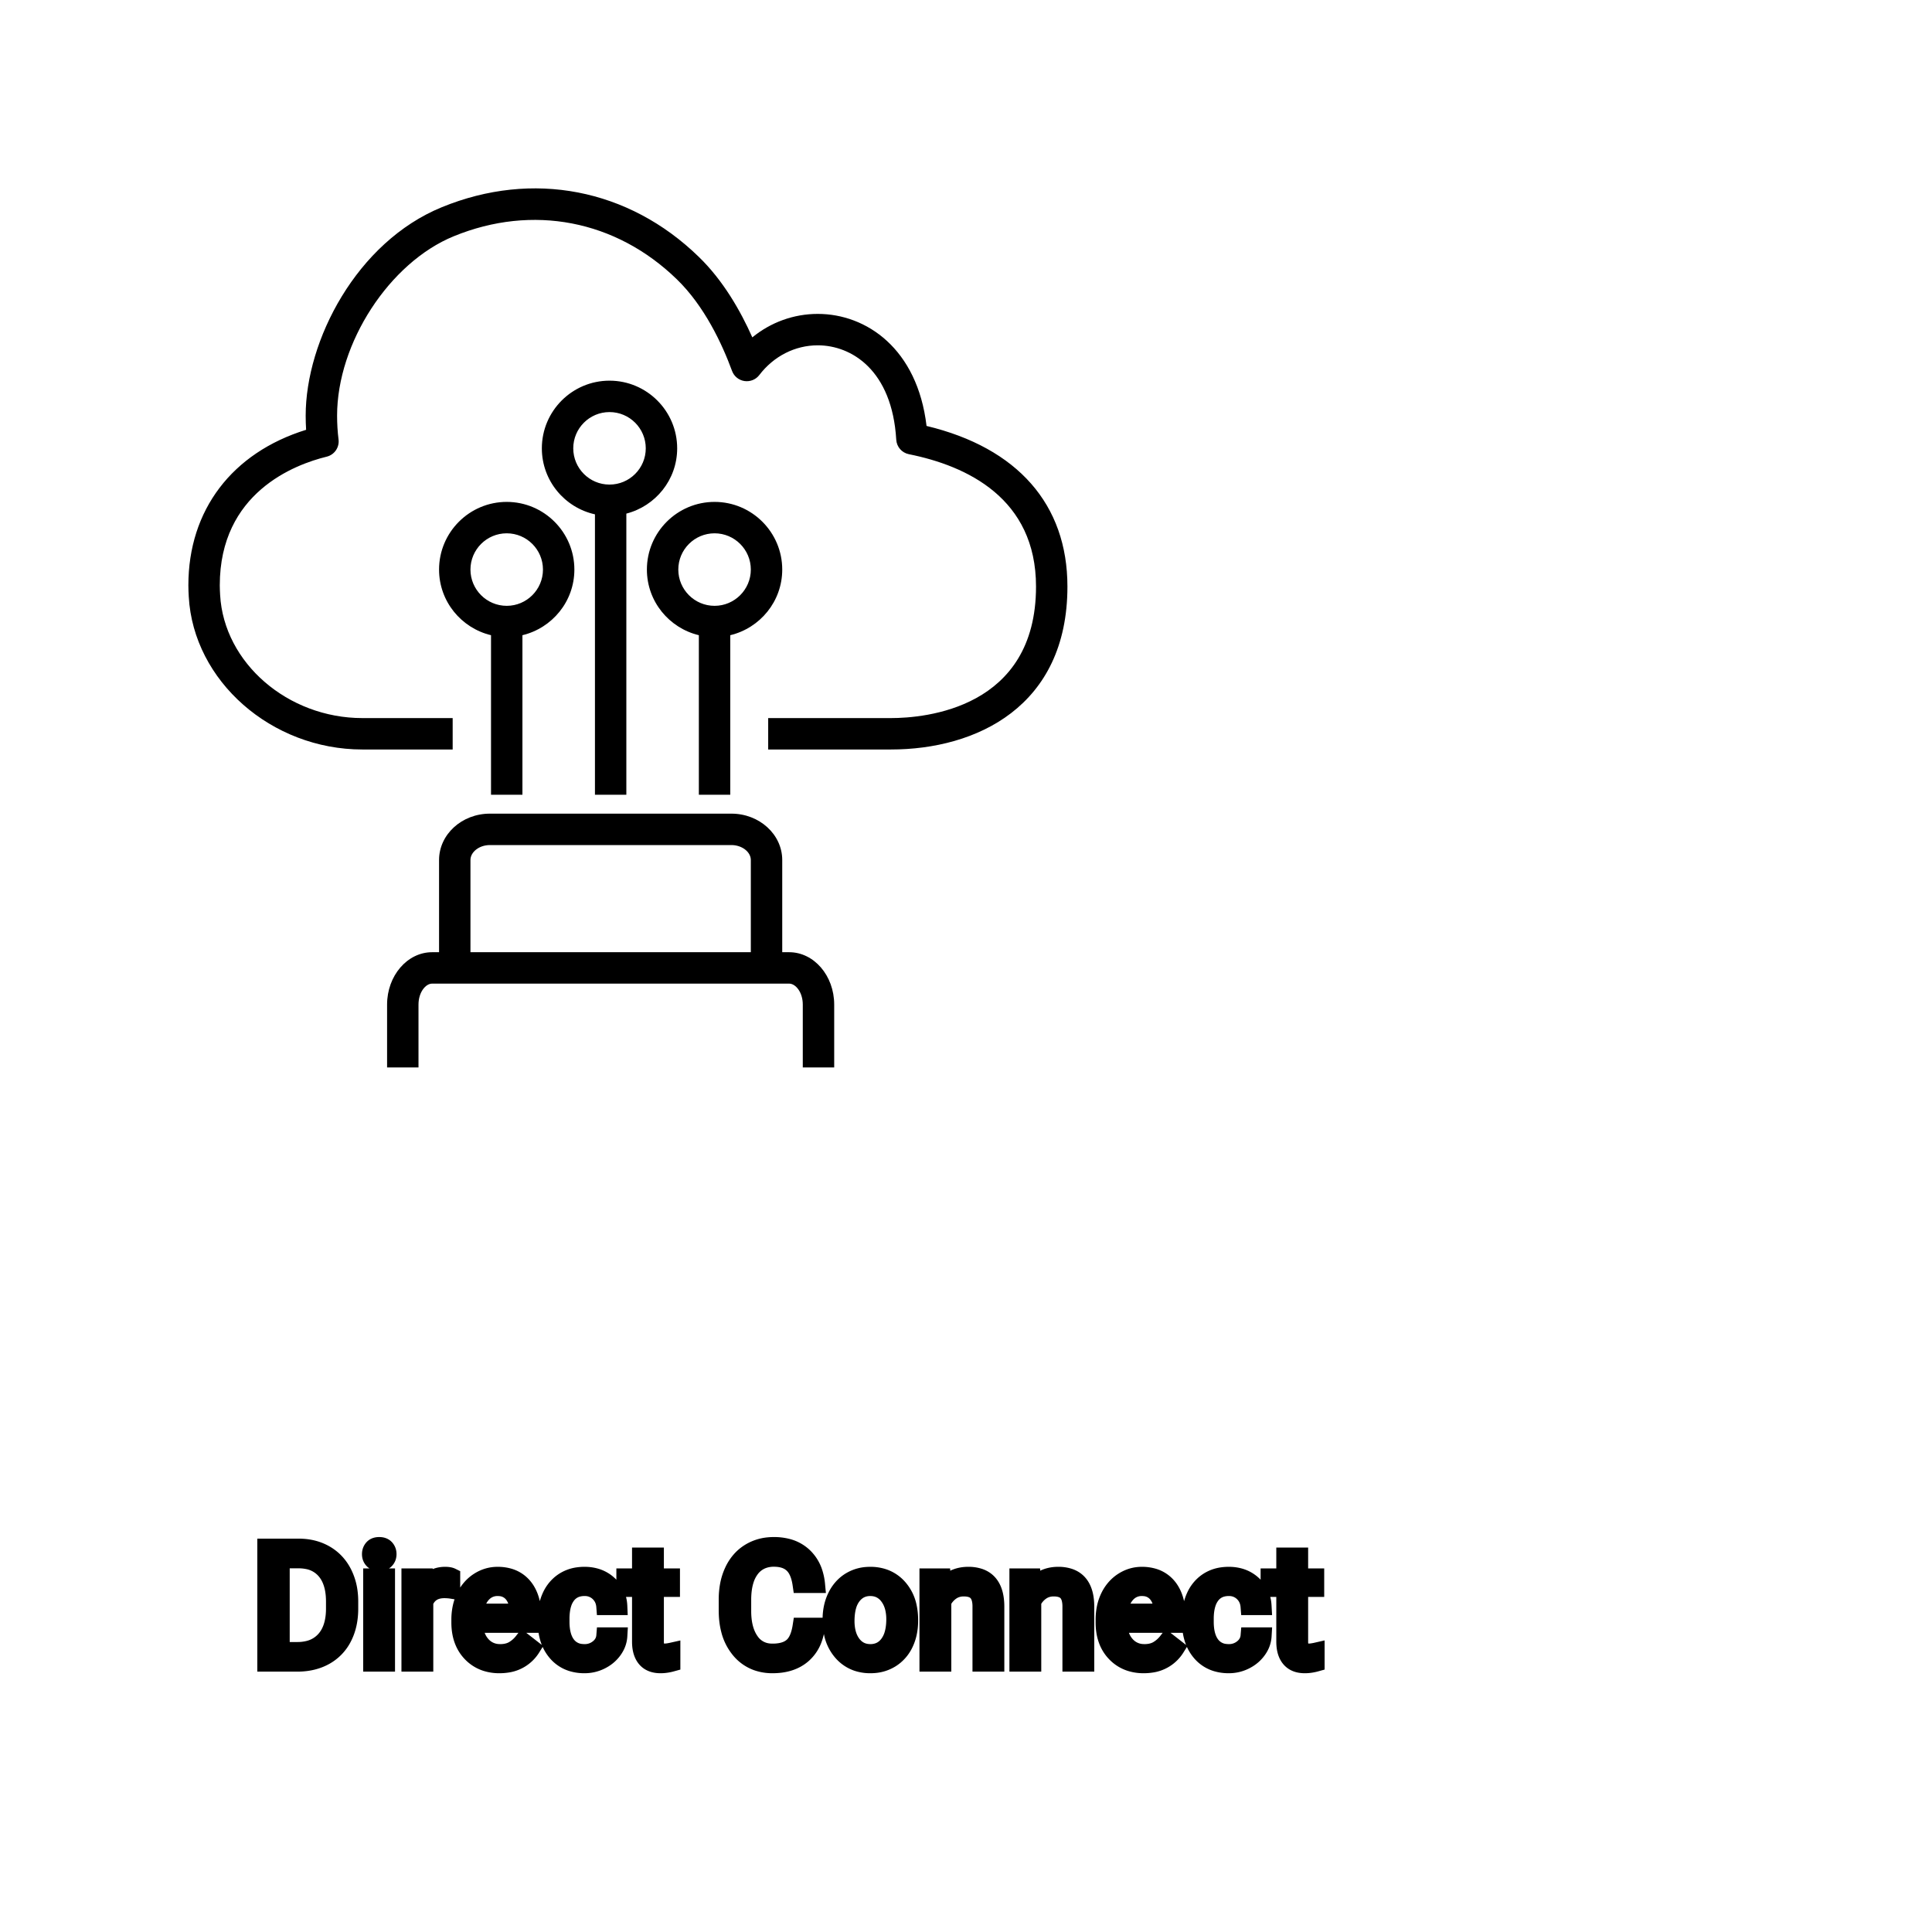 <?xml version="1.0" encoding="UTF-8"?>
<svg width="80px" height="80px" viewBox="0 0 80 80" version="1.1" xmlns="http://www.w3.org/2000/svg" xmlns:xlink="http://www.w3.org/1999/xlink">
    <!-- Generator: Sketch 64 (93537) - https://sketch.com -->
    <title>Icon-Architecture/64/Arch_AWS-Direct-Connect_64</title>
    <desc>Created with Sketch.</desc>
    
    <g id="Icon-Architecture/64/Arch_AWS-Direct-Connect_64" stroke="none" stroke-width="1" fill="none" fill-rule="evenodd">
        
        <path transform="translate(0vw, 0vh), scale(.65)" d="M29.97,60.66 L47.831,60.66 L47.831,54.787 C47.831,54.27 47.264,53.834 46.594,53.834 L31.206,53.834 C30.536,53.834 29.97,54.27 29.97,54.787 L29.97,60.66 Z M53.142,63.995 L53.142,67.675 L53.142,68 L51.141,68 L51.141,67.675 L51.141,63.995 C51.141,63.209 50.684,62.661 50.274,62.661 L27.527,62.661 C27.116,62.661 26.66,63.209 26.66,63.995 L26.66,67.675 L26.66,68 L24.659,68 L24.659,67.675 L24.659,63.995 C24.659,62.157 25.947,60.66 27.527,60.66 L27.97,60.66 L27.97,54.787 C27.97,53.159 29.421,51.833 31.206,51.833 L46.594,51.833 C48.379,51.833 49.832,53.159 49.832,54.787 L49.832,60.66 L50.274,60.66 C51.855,60.66 53.142,62.157 53.142,63.995 L53.142,63.995 Z M45.521,38.594 C46.794,38.594 47.831,37.557 47.831,36.284 C47.831,35.01 46.794,33.974 45.521,33.974 C44.247,33.974 43.211,35.01 43.211,36.284 C43.211,37.557 44.247,38.594 45.521,38.594 L45.521,38.594 Z M44.52,50.628 L44.52,40.465 C42.626,40.011 41.21,38.315 41.21,36.284 C41.21,33.907 43.144,31.973 45.521,31.973 C47.898,31.973 49.832,33.907 49.832,36.284 C49.832,38.315 48.415,40.011 46.521,40.465 L46.521,50.628 L44.52,50.628 Z M41.138,28.561 C41.138,27.287 40.103,26.251 38.828,26.251 C37.554,26.251 36.519,27.287 36.519,28.561 C36.519,29.834 37.554,30.87 38.828,30.87 C40.103,30.87 41.138,29.834 41.138,28.561 L41.138,28.561 Z M43.139,28.561 C43.139,30.566 41.757,32.239 39.901,32.719 L39.901,50.628 L37.901,50.628 L37.901,32.765 C35.969,32.338 34.518,30.618 34.518,28.561 C34.518,26.184 36.452,24.25 38.828,24.25 C41.205,24.25 43.139,26.184 43.139,28.561 L43.139,28.561 Z M32.28,33.974 C31.006,33.974 29.97,35.01 29.97,36.284 C29.97,37.557 31.006,38.594 32.28,38.594 C33.554,38.594 34.589,37.557 34.589,36.284 C34.589,35.01 33.554,33.974 32.28,33.974 L32.28,33.974 Z M32.28,31.973 C34.657,31.973 36.59,33.907 36.59,36.284 C36.59,38.315 35.174,40.011 33.281,40.465 L33.281,50.628 L31.28,50.628 L31.28,40.465 C29.386,40.011 27.97,38.315 27.97,36.284 C27.97,33.907 29.903,31.973 32.28,31.973 L32.28,31.973 Z M68,37.366 C68,45.019 62.191,47.746 56.753,47.746 L48.937,47.746 L48.937,45.745 L56.753,45.745 C58.922,45.745 65.999,45.141 65.999,37.366 C65.999,31.74 61.592,29.675 57.897,28.934 C57.451,28.844 57.122,28.466 57.095,28.012 C56.832,23.572 54.238,21.998 52.096,21.998 C50.648,21.998 49.289,22.688 48.37,23.893 C48.149,24.183 47.786,24.327 47.425,24.274 C47.064,24.22 46.761,23.973 46.635,23.631 C46.001,21.907 44.876,19.495 43.117,17.792 C39.235,14.019 33.924,12.994 28.904,15.051 C24.807,16.729 21.474,21.856 21.474,26.479 C21.474,26.988 21.505,27.5 21.567,27.998 C21.629,28.501 21.305,28.972 20.812,29.092 C18.764,29.592 14.001,31.394 14.001,37.288 C14.001,37.493 14.012,37.699 14.023,37.905 C14.265,42.227 18.332,45.745 23.087,45.745 L28.837,45.745 L28.837,47.746 L23.087,47.746 C17.288,47.746 12.325,43.38 12.025,38.014 C12.011,37.769 12,37.528 12,37.288 C12,32.492 14.785,28.842 19.501,27.38 C19.483,27.08 19.473,26.779 19.473,26.479 C19.473,21.698 22.716,15.422 28.146,13.2 C33.924,10.832 40.043,12.013 44.509,16.356 C46.067,17.862 47.175,19.803 47.926,21.492 C49.107,20.528 50.564,19.997 52.096,19.997 C55.191,19.997 58.443,22.211 59.025,27.134 C64.821,28.525 68,32.137 68,37.366 L68,37.366 Z" id="AWS-Direct-Connect_Icon_64_Squid" fill="#000000"></path>
    </g><g transform="translate(11.009, 64), scale(0.75)" id="svgGroup" stroke-linecap="round" fill-rule="evenodd" font-size="9pt" stroke="#000" stroke-width="0.25mm" fill="#000" style="stroke:#000;stroke-width:0.25mm;fill:#000"><path d="M 29.553 4.456 L 30.401 4.456 A 3.016 3.016 0 0 1 30.24 5.152 A 2.099 2.099 0 0 1 29.652 6.023 Q 29.021 6.574 27.976 6.574 A 2.553 2.553 0 0 1 27.106 6.432 A 2.194 2.194 0 0 1 26.158 5.761 A 2.789 2.789 0 0 1 25.597 4.638 Q 25.49 4.22 25.477 3.728 A 5.262 5.262 0 0 1 25.475 3.586 L 25.475 2.971 A 4.251 4.251 0 0 1 25.545 2.182 A 3.229 3.229 0 0 1 25.794 1.402 A 2.539 2.539 0 0 1 26.249 0.726 A 2.26 2.26 0 0 1 26.697 0.363 A 2.415 2.415 0 0 1 27.723 0.017 A 3.027 3.027 0 0 1 28.05 0 A 2.962 2.962 0 0 1 28.756 0.08 A 2.065 2.065 0 0 1 29.685 0.569 A 2.16 2.16 0 0 1 30.28 1.531 A 3.086 3.086 0 0 1 30.401 2.145 L 29.553 2.145 Q 29.484 1.666 29.315 1.352 A 1.223 1.223 0 0 0 29.076 1.037 A 1.207 1.207 0 0 0 28.571 0.76 Q 28.384 0.707 28.161 0.697 A 2.396 2.396 0 0 0 28.05 0.694 A 1.753 1.753 0 0 0 27.472 0.786 A 1.463 1.463 0 0 0 26.782 1.292 A 1.989 1.989 0 0 0 26.469 1.912 Q 26.323 2.372 26.323 2.993 L 26.323 3.612 Q 26.323 4.654 26.758 5.269 A 1.38 1.38 0 0 0 27.757 5.872 A 1.814 1.814 0 0 0 27.976 5.884 A 2.497 2.497 0 0 0 28.383 5.853 Q 28.603 5.817 28.778 5.738 A 1.155 1.155 0 0 0 29.054 5.566 Q 29.43 5.247 29.553 4.456 Z M 36.558 1.732 L 37.327 1.732 L 37.354 2.329 Q 37.89 1.654 38.75 1.644 A 2.234 2.234 0 0 1 38.777 1.644 A 1.905 1.905 0 0 1 39.411 1.74 Q 40.253 2.037 40.296 3.242 A 3.668 3.668 0 0 1 40.298 3.344 L 40.298 6.486 L 39.485 6.486 L 39.485 3.34 A 1.837 1.837 0 0 0 39.463 3.06 Q 39.412 2.753 39.25 2.58 Q 39.064 2.381 38.71 2.343 A 1.66 1.66 0 0 0 38.531 2.334 A 1.253 1.253 0 0 0 38.117 2.4 A 1.123 1.123 0 0 0 37.837 2.545 A 1.432 1.432 0 0 0 37.371 3.098 L 37.371 6.486 L 36.558 6.486 L 36.558 1.732 Z M 41.524 1.732 L 42.293 1.732 L 42.319 2.329 Q 42.856 1.654 43.716 1.644 A 2.234 2.234 0 0 1 43.743 1.644 A 1.905 1.905 0 0 1 44.377 1.74 Q 45.219 2.037 45.261 3.242 A 3.668 3.668 0 0 1 45.264 3.344 L 45.264 6.486 L 44.451 6.486 L 44.451 3.34 A 1.837 1.837 0 0 0 44.428 3.06 Q 44.378 2.753 44.216 2.58 Q 44.029 2.381 43.676 2.343 A 1.66 1.66 0 0 0 43.497 2.334 A 1.253 1.253 0 0 0 43.083 2.4 A 1.123 1.123 0 0 0 42.803 2.545 A 1.432 1.432 0 0 0 42.337 3.098 L 42.337 6.486 L 41.524 6.486 L 41.524 1.732 Z M 18.716 4.988 L 19.485 4.988 A 1.432 1.432 0 0 1 19.286 5.638 A 1.772 1.772 0 0 1 19.204 5.766 A 1.828 1.828 0 0 1 18.595 6.31 A 2.169 2.169 0 0 1 18.512 6.355 A 1.997 1.997 0 0 1 17.596 6.574 A 2.346 2.346 0 0 1 16.898 6.476 A 1.839 1.839 0 0 1 16.051 5.926 A 2.171 2.171 0 0 1 15.587 5.046 Q 15.478 4.645 15.478 4.153 L 15.478 4.017 A 3.24 3.24 0 0 1 15.541 3.361 A 2.57 2.57 0 0 1 15.732 2.782 A 2.008 2.008 0 0 1 16.172 2.168 A 1.892 1.892 0 0 1 16.464 1.942 A 1.943 1.943 0 0 1 17.22 1.67 A 2.529 2.529 0 0 1 17.591 1.644 A 2.196 2.196 0 0 1 18.239 1.735 A 1.786 1.786 0 0 1 18.921 2.123 A 1.693 1.693 0 0 1 19.479 3.272 A 2.239 2.239 0 0 1 19.485 3.366 L 18.716 3.366 Q 18.681 2.905 18.367 2.608 A 1.078 1.078 0 0 0 17.638 2.312 A 1.402 1.402 0 0 0 17.591 2.312 A 1.374 1.374 0 0 0 17.17 2.373 A 1.081 1.081 0 0 0 16.631 2.758 A 1.469 1.469 0 0 0 16.404 3.205 Q 16.339 3.41 16.311 3.66 A 3.514 3.514 0 0 0 16.291 4.047 L 16.291 4.201 Q 16.291 5.023 16.629 5.467 A 1.1 1.1 0 0 0 17.416 5.901 A 1.611 1.611 0 0 0 17.596 5.911 A 1.171 1.171 0 0 0 18.356 5.647 A 1.007 1.007 0 0 0 18.6 5.366 A 0.914 0.914 0 0 0 18.716 4.988 Z M 54.286 4.988 L 55.055 4.988 A 1.432 1.432 0 0 1 54.856 5.638 A 1.772 1.772 0 0 1 54.773 5.766 A 1.828 1.828 0 0 1 54.164 6.31 A 2.169 2.169 0 0 1 54.081 6.355 A 1.997 1.997 0 0 1 53.165 6.574 A 2.346 2.346 0 0 1 52.468 6.476 A 1.839 1.839 0 0 1 51.62 5.926 A 2.171 2.171 0 0 1 51.157 5.046 Q 51.047 4.645 51.047 4.153 L 51.047 4.017 A 3.24 3.24 0 0 1 51.111 3.361 A 2.57 2.57 0 0 1 51.302 2.782 A 2.008 2.008 0 0 1 51.741 2.168 A 1.892 1.892 0 0 1 52.033 1.942 A 1.943 1.943 0 0 1 52.79 1.67 A 2.529 2.529 0 0 1 53.161 1.644 A 2.196 2.196 0 0 1 53.809 1.735 A 1.786 1.786 0 0 1 54.49 2.123 A 1.693 1.693 0 0 1 55.048 3.272 A 2.239 2.239 0 0 1 55.055 3.366 L 54.286 3.366 Q 54.25 2.905 53.936 2.608 A 1.078 1.078 0 0 0 53.207 2.312 A 1.402 1.402 0 0 0 53.161 2.312 A 1.374 1.374 0 0 0 52.739 2.373 A 1.081 1.081 0 0 0 52.2 2.758 A 1.469 1.469 0 0 0 51.974 3.205 Q 51.908 3.41 51.88 3.66 A 3.514 3.514 0 0 0 51.86 4.047 L 51.86 4.201 Q 51.86 5.023 52.198 5.467 A 1.1 1.1 0 0 0 52.985 5.901 A 1.611 1.611 0 0 0 53.165 5.911 A 1.171 1.171 0 0 0 53.925 5.647 A 1.007 1.007 0 0 0 54.169 5.366 A 0.914 0.914 0 0 0 54.286 4.988 Z M 10.714 4.241 L 10.714 4.091 A 3.17 3.17 0 0 1 10.79 3.382 A 2.581 2.581 0 0 1 10.984 2.828 A 2.191 2.191 0 0 1 11.432 2.202 A 2.033 2.033 0 0 1 11.74 1.958 Q 12.226 1.644 12.792 1.644 A 2.254 2.254 0 0 1 13.406 1.723 A 1.639 1.639 0 0 1 14.234 2.254 Q 14.748 2.865 14.748 4.004 L 14.748 4.342 L 11.527 4.342 A 2.111 2.111 0 0 0 11.598 4.85 A 1.516 1.516 0 0 0 11.938 5.478 A 1.282 1.282 0 0 0 12.872 5.909 A 1.652 1.652 0 0 0 12.937 5.911 A 1.763 1.763 0 0 0 13.266 5.882 Q 13.49 5.839 13.667 5.735 A 1.827 1.827 0 0 0 14.176 5.287 A 2.068 2.068 0 0 0 14.19 5.269 L 14.687 5.656 A 1.926 1.926 0 0 1 13.287 6.547 A 2.749 2.749 0 0 1 12.894 6.574 A 2.394 2.394 0 0 1 12.142 6.461 A 1.974 1.974 0 0 1 11.32 5.939 Q 10.714 5.304 10.714 4.241 Z M 46.283 4.241 L 46.283 4.091 A 3.17 3.17 0 0 1 46.359 3.382 A 2.581 2.581 0 0 1 46.553 2.828 A 2.191 2.191 0 0 1 47.001 2.202 A 2.033 2.033 0 0 1 47.309 1.958 Q 47.795 1.644 48.362 1.644 A 2.254 2.254 0 0 1 48.975 1.723 A 1.639 1.639 0 0 1 49.803 2.254 Q 50.317 2.865 50.317 4.004 L 50.317 4.342 L 47.096 4.342 A 2.111 2.111 0 0 0 47.167 4.85 A 1.516 1.516 0 0 0 47.507 5.478 A 1.282 1.282 0 0 0 48.441 5.909 A 1.652 1.652 0 0 0 48.507 5.911 A 1.763 1.763 0 0 0 48.835 5.882 Q 49.059 5.839 49.236 5.735 A 1.827 1.827 0 0 0 49.745 5.287 A 2.068 2.068 0 0 0 49.759 5.269 L 50.256 5.656 A 1.926 1.926 0 0 1 48.856 6.547 A 2.749 2.749 0 0 1 48.463 6.574 A 2.394 2.394 0 0 1 47.712 6.461 A 1.974 1.974 0 0 1 46.89 5.939 Q 46.283 5.304 46.283 4.241 Z M 1.771 6.486 L 0 6.486 L 0 0.088 L 1.806 0.088 Q 2.641 0.088 3.283 0.457 Q 3.924 0.826 4.274 1.507 A 3.19 3.19 0 0 1 4.591 2.536 A 4.073 4.073 0 0 1 4.627 3.072 L 4.627 3.481 Q 4.627 4.386 4.278 5.067 A 2.457 2.457 0 0 1 3.281 6.113 Q 2.632 6.478 1.771 6.486 Z M 20.689 0.58 L 21.502 0.58 L 21.502 1.732 L 22.39 1.732 L 22.39 2.36 L 21.502 2.36 L 21.502 5.309 Q 21.502 5.594 21.621 5.737 Q 21.74 5.88 22.025 5.88 A 1.046 1.046 0 0 0 22.123 5.875 Q 22.226 5.865 22.365 5.837 A 4.024 4.024 0 0 0 22.412 5.827 L 22.412 6.486 A 2.463 2.463 0 0 1 21.979 6.566 A 2.157 2.157 0 0 1 21.788 6.574 Q 21.341 6.574 21.074 6.352 A 0.856 0.856 0 0 1 20.966 6.245 Q 20.739 5.974 20.698 5.516 A 2.351 2.351 0 0 1 20.689 5.309 L 20.689 2.36 L 19.824 2.36 L 19.824 1.732 L 20.689 1.732 L 20.689 0.58 Z M 56.259 0.58 L 57.072 0.58 L 57.072 1.732 L 57.959 1.732 L 57.959 2.36 L 57.072 2.36 L 57.072 5.309 Q 57.072 5.594 57.19 5.737 Q 57.309 5.88 57.595 5.88 A 1.046 1.046 0 0 0 57.692 5.875 Q 57.795 5.865 57.935 5.837 A 4.024 4.024 0 0 0 57.981 5.827 L 57.981 6.486 A 2.463 2.463 0 0 1 57.549 6.566 A 2.157 2.157 0 0 1 57.357 6.574 Q 56.91 6.574 56.644 6.352 A 0.856 0.856 0 0 1 56.536 6.245 Q 56.308 5.974 56.268 5.516 A 2.351 2.351 0 0 1 56.259 5.309 L 56.259 2.36 L 55.393 2.36 L 55.393 1.732 L 56.259 1.732 L 56.259 0.58 Z M 31.21 4.122 L 31.21 4.065 A 3.057 3.057 0 0 1 31.297 3.323 A 2.573 2.573 0 0 1 31.485 2.808 A 2.16 2.16 0 0 1 31.899 2.223 A 1.957 1.957 0 0 1 32.249 1.947 A 2.036 2.036 0 0 1 33.194 1.65 A 2.491 2.491 0 0 1 33.368 1.644 A 2.277 2.277 0 0 1 34.121 1.763 A 1.937 1.937 0 0 1 34.939 2.316 A 2.29 2.29 0 0 1 35.458 3.345 A 3.373 3.373 0 0 1 35.539 4.105 L 35.539 4.162 A 3.114 3.114 0 0 1 35.459 4.878 A 2.577 2.577 0 0 1 35.273 5.408 A 2.056 2.056 0 0 1 34.745 6.098 A 2.001 2.001 0 0 1 34.512 6.267 A 2.045 2.045 0 0 1 33.593 6.565 A 2.529 2.529 0 0 1 33.376 6.574 A 2.262 2.262 0 0 1 32.626 6.455 A 1.938 1.938 0 0 1 31.81 5.902 A 2.297 2.297 0 0 1 31.284 4.847 A 3.357 3.357 0 0 1 31.21 4.122 Z M 10.257 1.705 L 10.257 2.461 A 2.251 2.251 0 0 0 10.014 2.435 A 2.782 2.782 0 0 0 9.857 2.43 Q 9.079 2.43 8.788 3.075 A 1.445 1.445 0 0 0 8.771 3.111 L 8.771 6.486 L 7.958 6.486 L 7.958 1.732 L 8.75 1.732 L 8.763 2.281 Q 9.143 1.675 9.826 1.645 A 1.636 1.636 0 0 1 9.896 1.644 Q 10.134 1.644 10.257 1.705 Z M 1.828 0.782 L 0.844 0.782 L 0.844 5.796 L 1.731 5.796 A 2.519 2.519 0 0 0 2.364 5.722 A 1.747 1.747 0 0 0 3.25 5.19 Q 3.709 4.677 3.78 3.796 A 4.165 4.165 0 0 0 3.792 3.463 L 3.792 3.089 Q 3.792 2.299 3.523 1.763 A 1.864 1.864 0 0 0 3.281 1.395 A 1.687 1.687 0 0 0 2.285 0.826 A 2.499 2.499 0 0 0 1.828 0.782 Z M 6.658 1.732 L 6.658 6.486 L 5.845 6.486 L 5.845 1.732 L 6.658 1.732 Z M 32.027 4.162 A 2.772 2.772 0 0 0 32.075 4.69 Q 32.135 5.001 32.272 5.246 A 1.545 1.545 0 0 0 32.394 5.432 Q 32.761 5.911 33.376 5.911 A 1.269 1.269 0 0 0 33.866 5.819 Q 34.145 5.704 34.348 5.442 A 1.471 1.471 0 0 0 34.361 5.425 A 1.648 1.648 0 0 0 34.616 4.908 Q 34.684 4.681 34.71 4.409 A 3.655 3.655 0 0 0 34.726 4.065 A 2.687 2.687 0 0 0 34.674 3.525 Q 34.607 3.195 34.449 2.936 A 1.586 1.586 0 0 0 34.354 2.797 A 1.231 1.231 0 0 0 33.939 2.442 Q 33.686 2.312 33.368 2.312 Q 32.778 2.312 32.412 2.771 A 1.515 1.515 0 0 0 32.396 2.791 A 1.589 1.589 0 0 0 32.144 3.288 Q 32.075 3.509 32.047 3.775 A 3.676 3.676 0 0 0 32.027 4.162 Z M 11.553 3.674 L 13.935 3.674 L 13.935 3.612 Q 13.909 3.154 13.738 2.848 A 1.13 1.13 0 0 0 13.601 2.652 A 0.983 0.983 0 0 0 12.947 2.32 A 1.39 1.39 0 0 0 12.792 2.312 A 1.106 1.106 0 0 0 12.27 2.435 A 1.14 1.14 0 0 0 11.966 2.67 A 1.417 1.417 0 0 0 11.69 3.116 Q 11.616 3.3 11.576 3.522 A 2.741 2.741 0 0 0 11.553 3.674 Z M 47.123 3.674 L 49.504 3.674 L 49.504 3.612 Q 49.478 3.154 49.308 2.848 A 1.13 1.13 0 0 0 49.17 2.652 A 0.983 0.983 0 0 0 48.516 2.32 A 1.39 1.39 0 0 0 48.362 2.312 A 1.106 1.106 0 0 0 47.839 2.435 A 1.14 1.14 0 0 0 47.536 2.67 A 1.417 1.417 0 0 0 47.259 3.116 Q 47.185 3.3 47.145 3.522 A 2.741 2.741 0 0 0 47.123 3.674 Z M 5.779 0.47 Q 5.779 0.273 5.9 0.136 Q 6.012 0.01 6.223 0.001 A 0.783 0.783 0 0 1 6.258 0 Q 6.495 0 6.618 0.136 A 0.474 0.474 0 0 1 6.74 0.44 A 0.614 0.614 0 0 1 6.741 0.47 A 0.523 0.523 0 0 1 6.716 0.636 A 0.442 0.442 0 0 1 6.618 0.8 Q 6.506 0.92 6.298 0.931 A 0.803 0.803 0 0 1 6.258 0.932 Q 6.086 0.932 5.975 0.862 A 0.362 0.362 0 0 1 5.9 0.8 A 0.456 0.456 0 0 1 5.781 0.525 A 0.605 0.605 0 0 1 5.779 0.47 Z" vector-effect="non-scaling-stroke"/></g>
</svg>